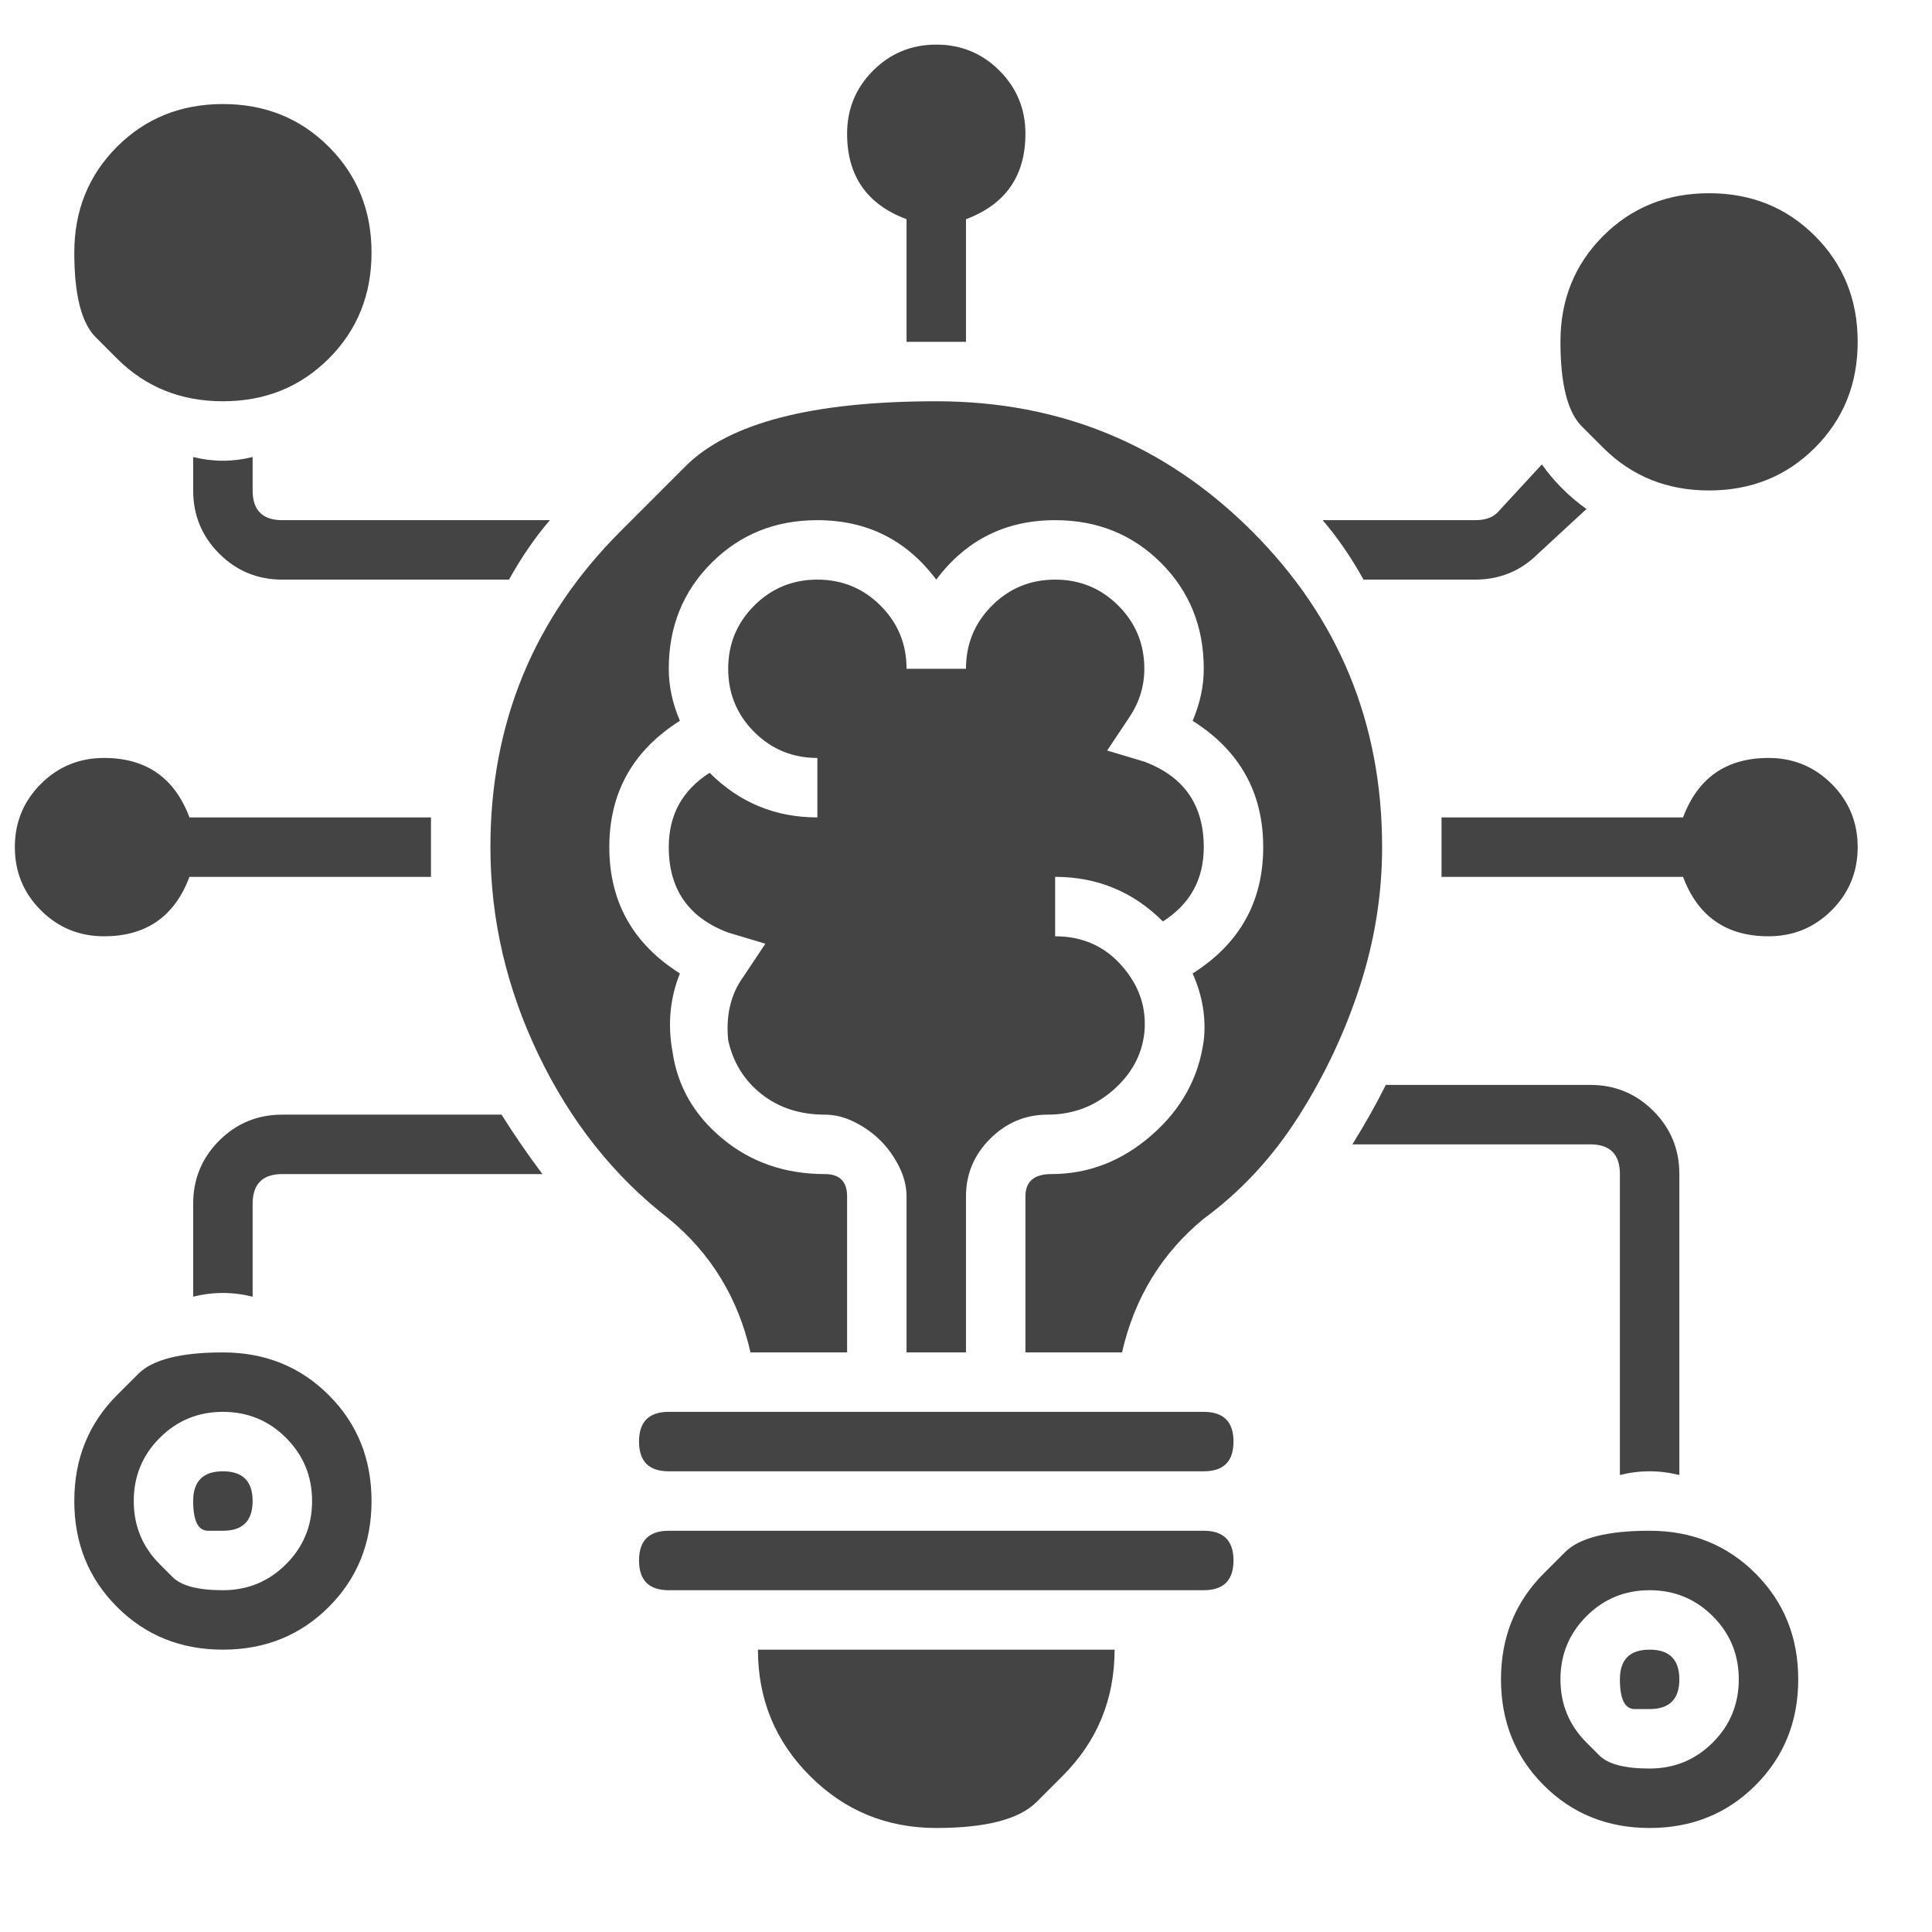 <svg width="92" height="92" viewBox="0 0 92 92" fill="none" xmlns="http://www.w3.org/2000/svg">
<path d="M29.546 25.301C29.546 25.301 30.578 24.269 32.642 22.204C34.706 20.14 38.687 19.108 44.584 19.108C50.481 19.108 55.494 21.172 59.623 25.301C63.751 29.429 65.815 34.442 65.815 40.339C65.815 42.58 65.461 44.792 64.753 46.974C64.046 49.156 63.072 51.22 61.834 53.166C60.596 55.112 59.092 56.734 57.322 58.032C55.317 59.683 54.02 61.806 53.43 64.401H48.83V56.97C48.83 56.262 49.243 55.908 50.069 55.908C51.838 55.908 53.43 55.289 54.846 54.051C56.261 52.812 57.087 51.308 57.322 49.539C57.44 48.478 57.264 47.416 56.792 46.355C59.033 44.939 60.153 42.934 60.153 40.339C60.153 37.744 59.033 35.739 56.792 34.324C57.145 33.498 57.322 32.672 57.322 31.847C57.322 29.842 56.644 28.161 55.288 26.805C53.931 25.448 52.251 24.77 50.245 24.77C47.886 24.77 45.999 25.713 44.584 27.601C43.169 25.713 41.281 24.77 38.922 24.77C36.917 24.77 35.236 25.448 33.88 26.805C32.524 28.161 31.846 29.842 31.846 31.847C31.846 32.672 32.022 33.498 32.376 34.324C30.135 35.739 29.015 37.744 29.015 40.339C29.015 42.934 30.135 44.939 32.376 46.355C31.904 47.534 31.787 48.773 32.022 50.07C32.258 51.721 33.054 53.107 34.411 54.228C35.767 55.348 37.389 55.908 39.276 55.908C39.984 55.908 40.338 56.262 40.338 56.97V64.401H35.738C35.148 61.806 33.851 59.683 31.846 58.032C29.251 56.026 27.186 53.431 25.653 50.247C24.12 47.062 23.353 43.76 23.353 40.339C23.353 34.442 25.417 29.429 29.546 25.301ZM34.676 49.539C34.558 48.36 34.794 47.357 35.384 46.532L36.446 44.939L34.676 44.408C32.789 43.701 31.846 42.344 31.846 40.339C31.846 38.806 32.494 37.626 33.792 36.801C35.207 38.216 36.917 38.924 38.922 38.924V36.093C37.743 36.093 36.74 35.68 35.915 34.855C35.089 34.029 34.676 33.026 34.676 31.847C34.676 30.667 35.089 29.665 35.915 28.839C36.74 28.014 37.743 27.601 38.922 27.601C40.102 27.601 41.105 28.014 41.93 28.839C42.756 29.665 43.169 30.667 43.169 31.847H45.999C45.999 30.667 46.412 29.665 47.238 28.839C48.063 28.014 49.066 27.601 50.245 27.601C51.425 27.601 52.428 28.014 53.253 28.839C54.079 29.665 54.492 30.667 54.492 31.847C54.492 32.672 54.256 33.439 53.784 34.147L52.722 35.739L54.492 36.27C56.379 36.978 57.322 38.334 57.322 40.339C57.322 41.873 56.674 43.052 55.376 43.878C53.961 42.462 52.251 41.755 50.245 41.755V44.585C51.543 44.585 52.605 45.057 53.43 46.001C54.256 46.944 54.61 48.006 54.492 49.185C54.374 50.247 53.872 51.161 52.988 51.928C52.103 52.694 51.071 53.078 49.892 53.078C48.83 53.078 47.916 53.461 47.149 54.228C46.383 54.994 45.999 55.908 45.999 56.97V64.401H43.169V56.97C43.169 56.498 43.051 56.026 42.815 55.554C42.579 55.083 42.284 54.67 41.93 54.316C41.576 53.962 41.163 53.667 40.692 53.431C40.22 53.196 39.748 53.078 39.276 53.078C38.097 53.078 37.094 52.753 36.269 52.105C35.443 51.456 34.912 50.601 34.676 49.539ZM57.322 67.231C58.266 67.231 58.738 67.703 58.738 68.647C58.738 69.591 58.266 70.062 57.322 70.062H31.846C30.902 70.062 30.43 69.591 30.43 68.647C30.43 67.703 30.902 67.231 31.846 67.231H57.322ZM57.322 72.893C58.266 72.893 58.738 73.365 58.738 74.308C58.738 75.252 58.266 75.724 57.322 75.724H31.846C30.902 75.724 30.43 75.252 30.43 74.308C30.43 73.365 30.902 72.893 31.846 72.893H57.322ZM50.599 84.57C50.599 84.57 50.187 84.983 49.361 85.808C48.535 86.634 46.943 87.047 44.584 87.047C42.225 87.047 40.22 86.221 38.569 84.57C36.917 82.919 36.092 80.913 36.092 78.555H53.076C53.076 80.913 52.251 82.919 50.599 84.57ZM73.511 74.928C73.511 74.928 73.85 74.588 74.528 73.91C75.206 73.232 76.548 72.893 78.553 72.893C80.558 72.893 82.239 73.571 83.596 74.928C84.952 76.284 85.63 77.965 85.63 79.97C85.63 81.975 84.952 83.656 83.596 85.012C82.239 86.369 80.558 87.047 78.553 87.047C76.548 87.047 74.867 86.369 73.511 85.012C72.154 83.656 71.476 81.975 71.476 79.97C71.476 77.965 72.154 76.284 73.511 74.928ZM75.546 82.978C75.546 82.978 75.752 83.184 76.165 83.597C76.578 84.01 77.374 84.216 78.553 84.216C79.733 84.216 80.735 83.803 81.561 82.978C82.387 82.152 82.799 81.149 82.799 79.97C82.799 78.79 82.387 77.788 81.561 76.962C80.735 76.137 79.733 75.724 78.553 75.724C77.374 75.724 76.371 76.137 75.546 76.962C74.72 77.788 74.307 78.79 74.307 79.97C74.307 81.149 74.72 82.152 75.546 82.978ZM78.553 81.385C78.553 81.385 78.317 81.385 77.846 81.385C77.374 81.385 77.138 80.913 77.138 79.97C77.138 79.026 77.61 78.555 78.553 78.555C79.497 78.555 79.969 79.026 79.969 79.97C79.969 80.913 79.497 81.385 78.553 81.385ZM10.615 72.893C10.615 72.893 10.379 72.893 9.907 72.893C9.435 72.893 9.199 72.421 9.199 71.478C9.199 70.534 9.671 70.062 10.615 70.062C11.558 70.062 12.03 70.534 12.03 71.478C12.03 72.421 11.558 72.893 10.615 72.893ZM5.572 66.435C5.572 66.435 5.912 66.096 6.59 65.418C7.268 64.74 8.61 64.401 10.615 64.401C12.62 64.401 14.301 65.079 15.657 66.435C17.014 67.792 17.692 69.472 17.692 71.478C17.692 73.483 17.014 75.163 15.657 76.52C14.301 77.876 12.62 78.555 10.615 78.555C8.61 78.555 6.929 77.876 5.572 76.52C4.216 75.163 3.538 73.483 3.538 71.478C3.538 69.472 4.216 67.792 5.572 66.435ZM7.607 74.485C7.607 74.485 7.813 74.692 8.226 75.105C8.639 75.517 9.435 75.724 10.615 75.724C11.794 75.724 12.797 75.311 13.622 74.485C14.448 73.66 14.861 72.657 14.861 71.478C14.861 70.298 14.448 69.296 13.622 68.47C12.797 67.644 11.794 67.231 10.615 67.231C9.435 67.231 8.433 67.644 7.607 68.47C6.781 69.296 6.369 70.298 6.369 71.478C6.369 72.657 6.781 73.66 7.607 74.485ZM43.169 10.439C41.281 9.731 40.338 8.375 40.338 6.37C40.338 5.19 40.751 4.188 41.576 3.362C42.402 2.537 43.404 2.124 44.584 2.124C45.764 2.124 46.766 2.537 47.592 3.362C48.417 4.188 48.83 5.19 48.83 6.37C48.83 8.375 47.886 9.731 45.999 10.439V16.278C45.174 16.278 44.702 16.278 44.584 16.278C44.466 16.278 43.994 16.278 43.169 16.278V10.439ZM84.215 36.093C85.394 36.093 86.397 36.506 87.222 37.331C88.048 38.157 88.461 39.16 88.461 40.339C88.461 41.519 88.048 42.521 87.222 43.347C86.397 44.172 85.394 44.585 84.215 44.585C82.21 44.585 80.853 43.642 80.145 41.755H68.645C68.645 41.283 68.645 40.811 68.645 40.339C68.645 40.221 68.645 39.749 68.645 38.924H80.145C80.853 37.037 82.21 36.093 84.215 36.093ZM9.022 41.755C8.315 43.642 6.958 44.585 4.953 44.585C3.774 44.585 2.771 44.172 1.945 43.347C1.12 42.521 0.707 41.519 0.707 40.339C0.707 39.16 1.12 38.157 1.945 37.331C2.771 36.506 3.774 36.093 4.953 36.093C6.958 36.093 8.315 37.037 9.022 38.924H20.522C20.522 39.749 20.522 40.221 20.522 40.339C20.522 40.811 20.522 41.283 20.522 41.755H9.022ZM5.572 17.074C5.572 17.074 5.233 16.735 4.555 16.056C3.877 15.378 3.538 14.037 3.538 12.031C3.538 10.026 4.216 8.346 5.572 6.989C6.929 5.633 8.61 4.955 10.615 4.955C12.62 4.955 14.301 5.633 15.657 6.989C17.014 8.346 17.692 10.026 17.692 12.031C17.692 14.037 17.014 15.717 15.657 17.074C14.301 18.43 12.62 19.108 10.615 19.108C8.61 19.108 6.929 18.43 5.572 17.074ZM76.342 21.32C76.342 21.32 76.003 20.981 75.324 20.303C74.646 19.624 74.307 18.283 74.307 16.278C74.307 14.273 74.985 12.592 76.342 11.235C77.698 9.879 79.379 9.201 81.384 9.201C83.389 9.201 85.07 9.879 86.426 11.235C87.783 12.592 88.461 14.273 88.461 16.278C88.461 18.283 87.783 19.963 86.426 21.32C85.07 22.676 83.389 23.355 81.384 23.355C79.379 23.355 77.698 22.676 76.342 21.32ZM9.199 21.762C9.671 21.88 10.143 21.939 10.615 21.939C11.086 21.939 11.558 21.88 12.03 21.762V23.355C12.03 24.298 12.502 24.77 13.445 24.77H26.184C25.476 25.596 24.828 26.539 24.238 27.601H13.445C12.266 27.601 11.263 27.188 10.438 26.362C9.612 25.537 9.199 24.534 9.199 23.355V21.762ZM70.238 27.601H64.93C64.34 26.539 63.692 25.596 62.984 24.77H70.238C70.71 24.77 71.064 24.652 71.299 24.416L73.422 22.116C74.012 22.942 74.72 23.649 75.546 24.239L73.246 26.362C72.42 27.188 71.417 27.601 70.238 27.601ZM77.138 55.908C77.138 54.965 76.666 54.493 75.722 54.493H64.399C64.989 53.549 65.52 52.606 65.992 51.662H75.722C76.902 51.662 77.904 52.075 78.73 52.901C79.556 53.726 79.969 54.729 79.969 55.908V70.239C79.497 70.121 79.025 70.062 78.553 70.062C78.081 70.062 77.61 70.121 77.138 70.239V55.908ZM13.445 53.078H23.884C24.474 54.021 25.122 54.965 25.83 55.908H13.445C12.502 55.908 12.03 56.38 12.03 57.324V61.747C11.558 61.629 11.086 61.57 10.615 61.57C10.143 61.57 9.671 61.629 9.199 61.747V57.324C9.199 56.144 9.612 55.142 10.438 54.316C11.263 53.49 12.266 53.078 13.445 53.078Z" fill="#444444"/>
</svg>
